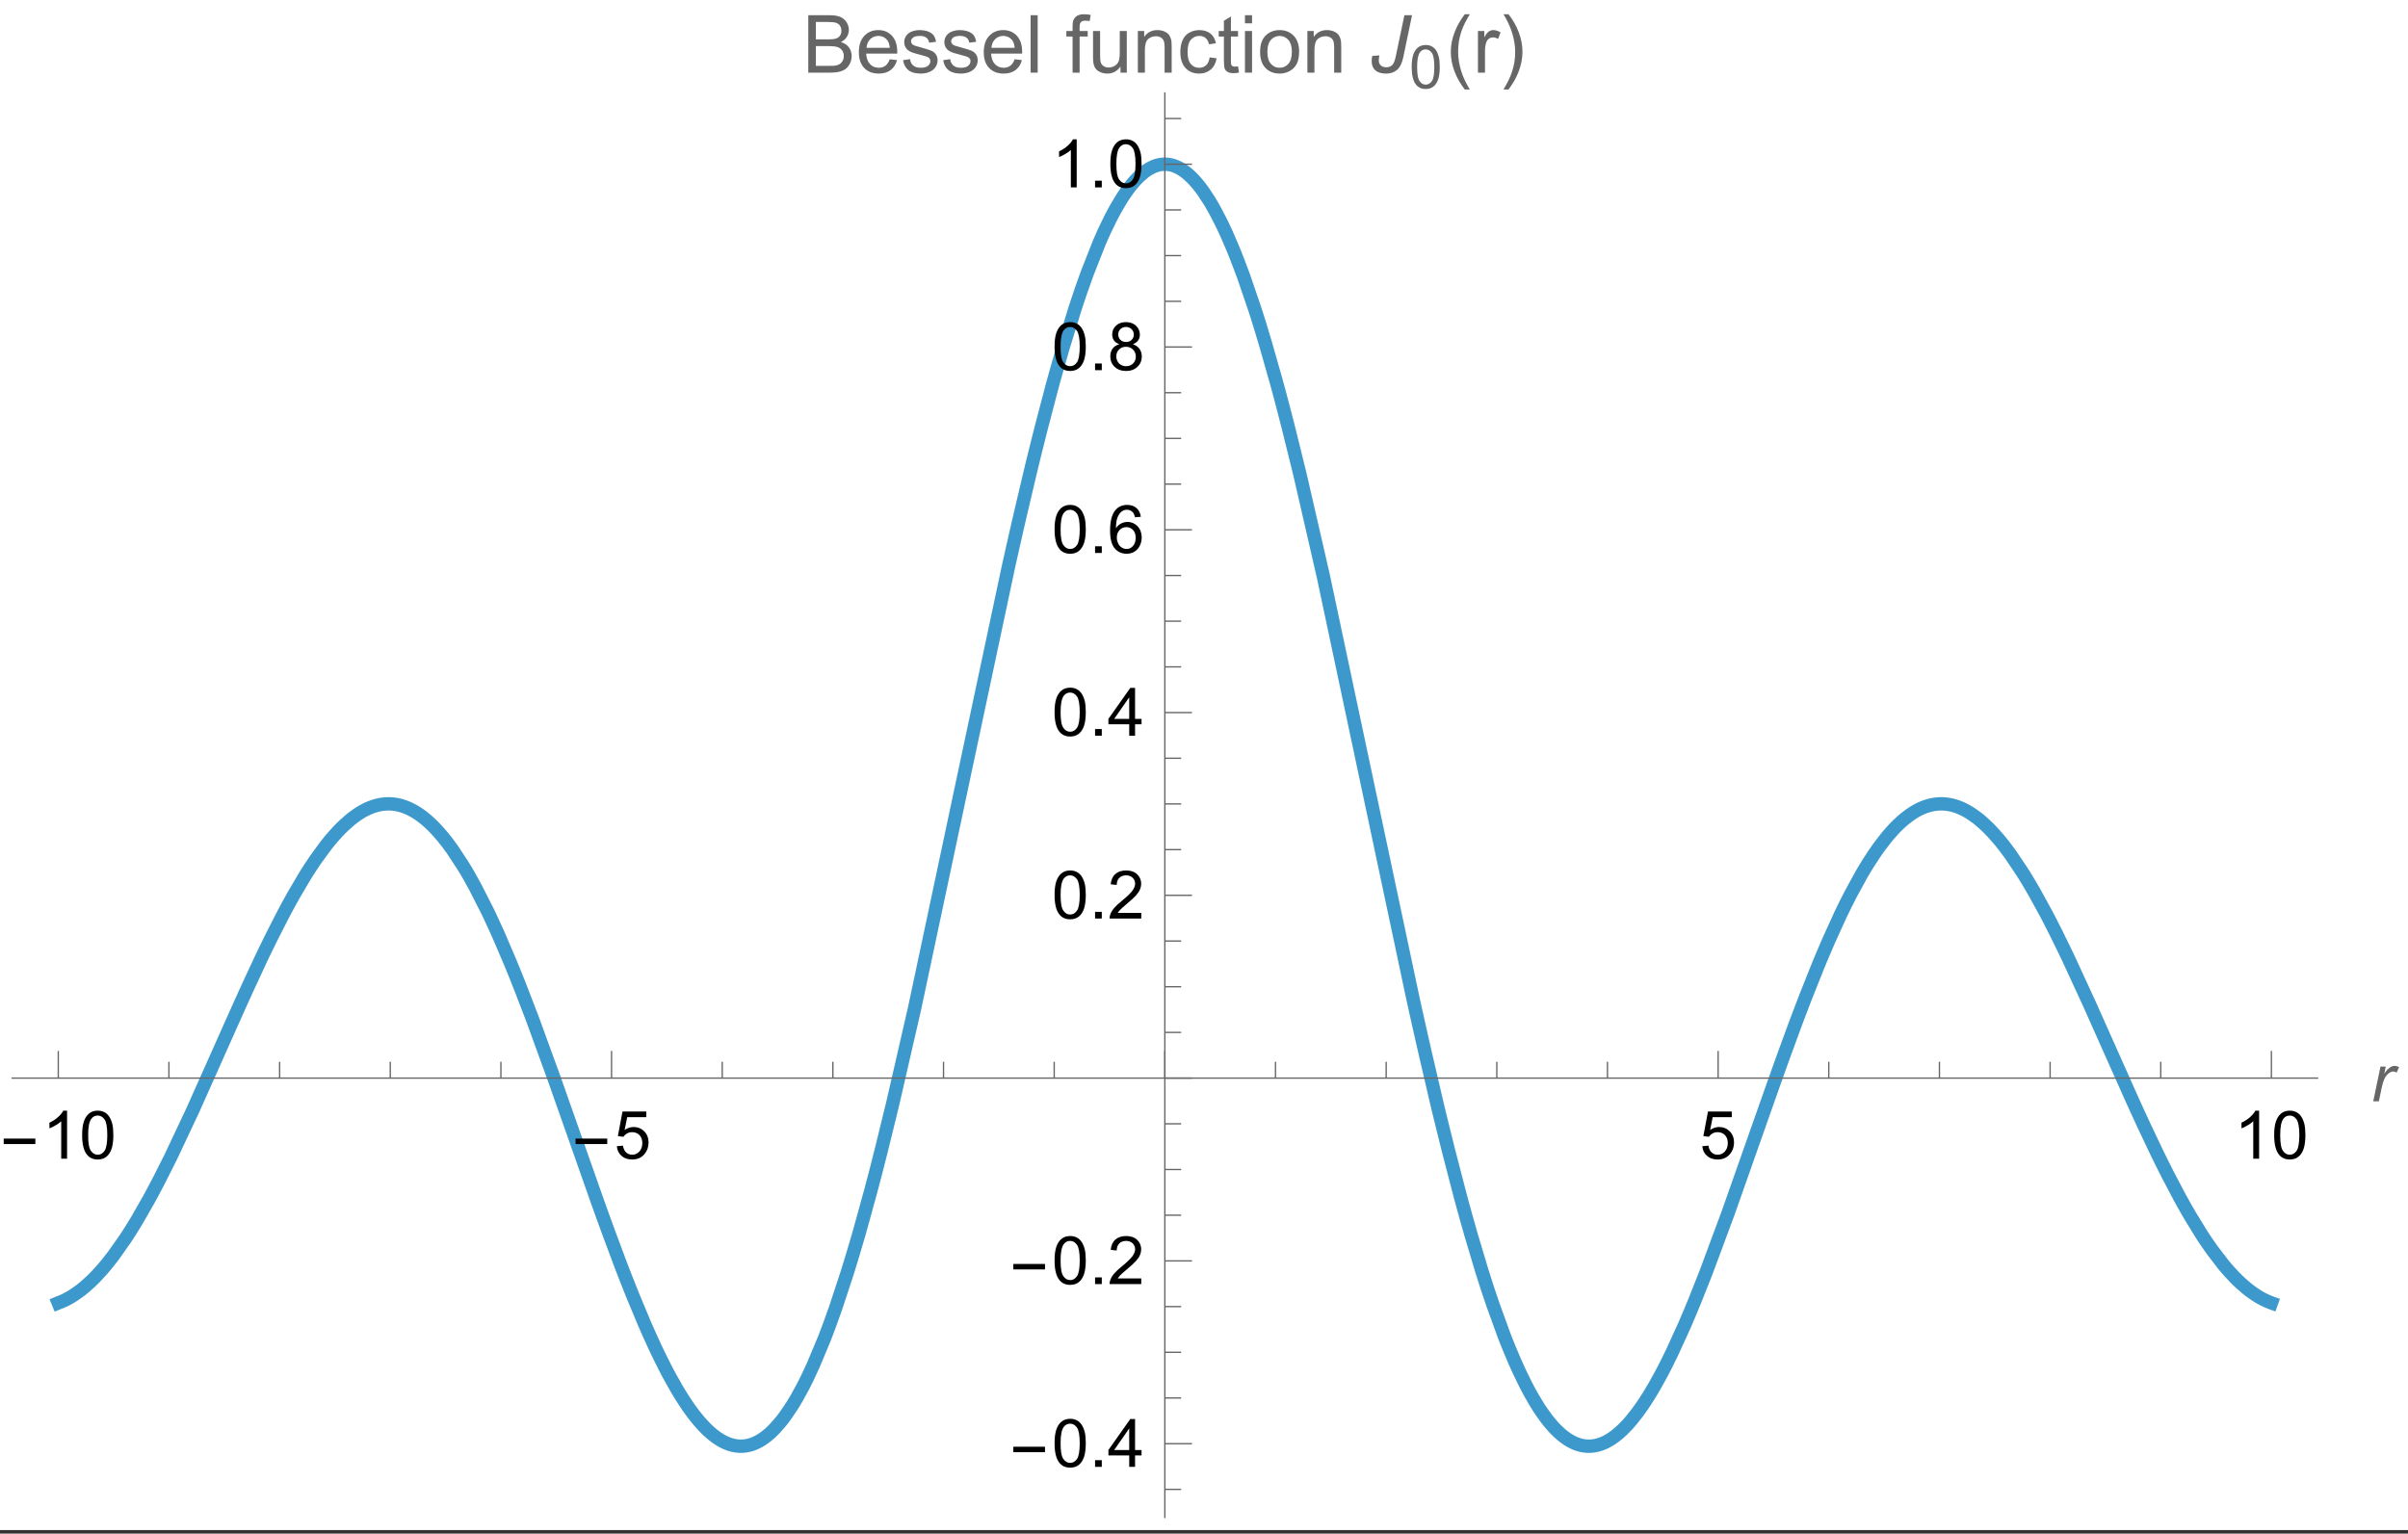 <?xml version="1.0" encoding="UTF-8"?>
<svg xmlns="http://www.w3.org/2000/svg" xmlns:xlink="http://www.w3.org/1999/xlink" width="270pt" height="172pt" viewBox="0 0 270 172" version="1.1">
<rect x="0" y="0" width="270" height="172" fill="#333333" stroke="none"/>
<defs>
<g>
<symbol overflow="visible" id="glyph0-0">
<path style="stroke:none;" d="M 0.469 0 L 0.469 -6 L 3.281 -6 L 3.281 0 Z M 0.938 -0.469 L 2.812 -0.469 L 2.812 -5.531 L 0.938 -5.531 Z M 0.938 -0.469 "/>
</symbol>
<symbol overflow="visible" id="glyph0-1">
<path style="stroke:none;" d="M 3.965 -1.645 L 0.414 -1.645 L 0.414 -2.258 L 3.965 -2.258 Z M 3.965 -1.645 "/>
</symbol>
<symbol overflow="visible" id="glyph1-0">
<path style="stroke:none;" d="M 0.938 0 L 0.938 -4.688 L 4.688 -4.688 L 4.688 0 Z M 1.055 -0.117 L 4.57 -0.117 L 4.57 -4.57 L 1.055 -4.57 Z M 1.055 -0.117 "/>
</symbol>
<symbol overflow="visible" id="glyph1-1">
<path style="stroke:none;" d="M 2.793 0 L 2.137 0 L 2.137 -4.199 C 1.977 -4.047 1.77 -3.895 1.512 -3.746 C 1.254 -3.59 1.02 -3.477 0.816 -3.406 L 0.816 -4.043 C 1.184 -4.215 1.508 -4.422 1.781 -4.672 C 2.055 -4.914 2.25 -5.156 2.371 -5.391 L 2.793 -5.391 Z M 2.793 0 "/>
</symbol>
<symbol overflow="visible" id="glyph1-2">
<path style="stroke:none;" d="M 0.312 -2.648 C 0.309 -3.281 0.375 -3.789 0.508 -4.18 C 0.637 -4.562 0.832 -4.863 1.09 -5.074 C 1.348 -5.285 1.672 -5.391 2.062 -5.391 C 2.348 -5.391 2.598 -5.332 2.816 -5.215 C 3.031 -5.098 3.211 -4.93 3.355 -4.715 C 3.496 -4.492 3.609 -4.227 3.691 -3.914 C 3.77 -3.602 3.809 -3.18 3.812 -2.648 C 3.809 -2.016 3.742 -1.504 3.617 -1.121 C 3.484 -0.73 3.293 -0.434 3.039 -0.227 C 2.777 -0.016 2.453 0.086 2.062 0.09 C 1.543 0.086 1.137 -0.094 0.844 -0.465 C 0.488 -0.91 0.309 -1.641 0.312 -2.648 Z M 0.988 -2.648 C 0.984 -1.766 1.086 -1.176 1.297 -0.887 C 1.5 -0.59 1.758 -0.445 2.062 -0.449 C 2.363 -0.445 2.617 -0.59 2.824 -0.887 C 3.027 -1.176 3.129 -1.766 3.133 -2.648 C 3.129 -3.531 3.027 -4.117 2.824 -4.406 C 2.617 -4.695 2.359 -4.84 2.055 -4.844 C 1.75 -4.84 1.508 -4.711 1.328 -4.461 C 1.098 -4.129 0.984 -3.527 0.988 -2.648 Z M 0.988 -2.648 "/>
</symbol>
<symbol overflow="visible" id="glyph1-3">
<path style="stroke:none;" d="M 0.312 -1.406 L 1.004 -1.465 C 1.051 -1.129 1.172 -0.875 1.359 -0.703 C 1.547 -0.531 1.77 -0.445 2.035 -0.449 C 2.348 -0.445 2.617 -0.566 2.84 -0.809 C 3.059 -1.047 3.168 -1.363 3.172 -1.762 C 3.168 -2.133 3.062 -2.43 2.855 -2.648 C 2.641 -2.867 2.363 -2.977 2.023 -2.977 C 1.809 -2.977 1.617 -2.926 1.449 -2.832 C 1.277 -2.73 1.145 -2.605 1.047 -2.457 L 0.43 -2.539 L 0.949 -5.297 L 3.617 -5.297 L 3.617 -4.664 L 1.477 -4.664 L 1.188 -3.223 C 1.504 -3.445 1.84 -3.555 2.199 -3.559 C 2.664 -3.555 3.062 -3.395 3.387 -3.07 C 3.707 -2.746 3.867 -2.328 3.871 -1.82 C 3.867 -1.332 3.727 -0.91 3.445 -0.559 C 3.102 -0.125 2.629 0.086 2.035 0.09 C 1.543 0.086 1.145 -0.047 0.84 -0.32 C 0.527 -0.59 0.352 -0.953 0.312 -1.406 Z M 0.312 -1.406 "/>
</symbol>
<symbol overflow="visible" id="glyph1-4">
<path style="stroke:none;" d="M 0.68 0 L 0.68 -0.75 L 1.434 -0.75 L 1.434 0 Z M 0.68 0 "/>
</symbol>
<symbol overflow="visible" id="glyph1-5">
<path style="stroke:none;" d="M 2.426 0 L 2.426 -1.285 L 0.094 -1.285 L 0.094 -1.891 L 2.547 -5.367 L 3.082 -5.367 L 3.082 -1.891 L 3.809 -1.891 L 3.809 -1.285 L 3.082 -1.285 L 3.082 0 Z M 2.426 -1.891 L 2.426 -4.309 L 0.742 -1.891 Z M 2.426 -1.891 "/>
</symbol>
<symbol overflow="visible" id="glyph1-6">
<path style="stroke:none;" d="M 3.777 -0.633 L 3.777 0 L 0.227 0 C 0.219 -0.156 0.246 -0.309 0.305 -0.457 C 0.391 -0.699 0.531 -0.938 0.734 -1.172 C 0.93 -1.406 1.219 -1.676 1.602 -1.984 C 2.18 -2.461 2.574 -2.84 2.781 -3.121 C 2.984 -3.398 3.086 -3.664 3.09 -3.914 C 3.086 -4.172 2.992 -4.391 2.809 -4.574 C 2.621 -4.75 2.379 -4.84 2.078 -4.844 C 1.762 -4.84 1.508 -4.746 1.316 -4.559 C 1.125 -4.367 1.027 -4.102 1.027 -3.77 L 0.352 -3.836 C 0.398 -4.34 0.57 -4.727 0.875 -4.992 C 1.172 -5.258 1.578 -5.391 2.094 -5.391 C 2.605 -5.391 3.016 -5.246 3.316 -4.961 C 3.617 -4.676 3.766 -4.32 3.77 -3.898 C 3.766 -3.68 3.723 -3.469 3.637 -3.266 C 3.547 -3.055 3.402 -2.836 3.199 -2.609 C 2.996 -2.375 2.656 -2.062 2.184 -1.668 C 1.785 -1.332 1.531 -1.105 1.422 -0.988 C 1.309 -0.867 1.215 -0.75 1.141 -0.633 Z M 3.777 -0.633 "/>
</symbol>
<symbol overflow="visible" id="glyph1-7">
<path style="stroke:none;" d="M 3.73 -4.055 L 3.074 -4.004 C 3.016 -4.258 2.934 -4.445 2.828 -4.566 C 2.645 -4.75 2.426 -4.844 2.168 -4.848 C 1.957 -4.844 1.77 -4.785 1.613 -4.672 C 1.402 -4.516 1.242 -4.297 1.125 -4.008 C 1.004 -3.719 0.941 -3.305 0.938 -2.77 C 1.094 -3.008 1.285 -3.188 1.52 -3.309 C 1.746 -3.422 1.988 -3.48 2.242 -3.484 C 2.676 -3.48 3.051 -3.316 3.363 -2.996 C 3.672 -2.668 3.824 -2.25 3.828 -1.742 C 3.824 -1.402 3.754 -1.09 3.609 -0.805 C 3.461 -0.512 3.258 -0.293 3.008 -0.141 C 2.75 0.012 2.465 0.086 2.145 0.09 C 1.594 0.086 1.145 -0.113 0.801 -0.516 C 0.453 -0.918 0.281 -1.582 0.281 -2.512 C 0.281 -3.547 0.473 -4.301 0.855 -4.773 C 1.191 -5.184 1.641 -5.391 2.207 -5.391 C 2.625 -5.391 2.973 -5.27 3.246 -5.035 C 3.516 -4.793 3.676 -4.469 3.73 -4.055 Z M 1.039 -1.738 C 1.035 -1.508 1.086 -1.289 1.184 -1.086 C 1.277 -0.875 1.41 -0.719 1.586 -0.613 C 1.758 -0.5 1.941 -0.445 2.137 -0.449 C 2.41 -0.445 2.648 -0.559 2.852 -0.785 C 3.051 -1.012 3.152 -1.316 3.152 -1.703 C 3.152 -2.07 3.051 -2.363 2.855 -2.578 C 2.652 -2.789 2.406 -2.895 2.109 -2.898 C 1.812 -2.895 1.559 -2.789 1.352 -2.578 C 1.141 -2.363 1.035 -2.082 1.039 -1.738 Z M 1.039 -1.738 "/>
</symbol>
<symbol overflow="visible" id="glyph1-8">
<path style="stroke:none;" d="M 1.324 -2.91 C 1.051 -3.008 0.848 -3.152 0.715 -3.34 C 0.582 -3.523 0.516 -3.746 0.52 -4.008 C 0.516 -4.398 0.656 -4.727 0.941 -4.992 C 1.219 -5.258 1.594 -5.391 2.062 -5.391 C 2.531 -5.391 2.906 -5.254 3.191 -4.98 C 3.477 -4.707 3.621 -4.375 3.621 -3.988 C 3.621 -3.734 3.555 -3.516 3.426 -3.336 C 3.293 -3.148 3.094 -3.008 2.832 -2.91 C 3.156 -2.801 3.406 -2.629 3.582 -2.391 C 3.75 -2.148 3.836 -1.863 3.84 -1.535 C 3.836 -1.074 3.676 -0.688 3.352 -0.379 C 3.027 -0.066 2.602 0.086 2.074 0.09 C 1.543 0.086 1.113 -0.066 0.789 -0.379 C 0.465 -0.688 0.305 -1.078 0.305 -1.551 C 0.305 -1.898 0.391 -2.191 0.57 -2.43 C 0.742 -2.66 0.996 -2.82 1.324 -2.91 Z M 1.195 -4.027 C 1.195 -3.77 1.273 -3.562 1.438 -3.406 C 1.598 -3.242 1.812 -3.164 2.078 -3.164 C 2.328 -3.164 2.535 -3.242 2.699 -3.402 C 2.859 -3.562 2.941 -3.758 2.945 -3.992 C 2.941 -4.23 2.855 -4.434 2.691 -4.602 C 2.52 -4.762 2.312 -4.844 2.07 -4.848 C 1.812 -4.844 1.605 -4.766 1.441 -4.605 C 1.277 -4.441 1.195 -4.246 1.195 -4.027 Z M 0.98 -1.551 C 0.977 -1.359 1.023 -1.176 1.113 -1 C 1.203 -0.824 1.336 -0.688 1.512 -0.594 C 1.688 -0.492 1.875 -0.445 2.078 -0.449 C 2.391 -0.445 2.652 -0.547 2.859 -0.754 C 3.062 -0.953 3.164 -1.211 3.168 -1.527 C 3.164 -1.844 3.059 -2.105 2.852 -2.312 C 2.637 -2.52 2.371 -2.625 2.059 -2.625 C 1.746 -2.625 1.488 -2.52 1.285 -2.316 C 1.078 -2.109 0.977 -1.855 0.98 -1.551 Z M 0.98 -1.551 "/>
</symbol>
<symbol overflow="visible" id="glyph2-0">
<path style="stroke:none;" d="M 0.938 0 L 0.938 -4.688 L 4.688 -4.688 L 4.688 0 Z M 1.055 -0.117 L 4.57 -0.117 L 4.57 -4.57 L 1.055 -4.57 Z M 1.055 -0.117 "/>
</symbol>
<symbol overflow="visible" id="glyph2-1">
<path style="stroke:none;" d="M 0.25 0 L 1.062 -3.891 L 1.648 -3.891 L 1.484 -3.094 C 1.68 -3.391 1.875 -3.609 2.07 -3.758 C 2.258 -3.898 2.457 -3.973 2.66 -3.977 C 2.789 -3.973 2.949 -3.926 3.145 -3.836 L 2.875 -3.219 C 2.758 -3.297 2.633 -3.34 2.496 -3.344 C 2.262 -3.34 2.023 -3.211 1.781 -2.953 C 1.539 -2.695 1.348 -2.23 1.207 -1.559 L 0.879 0 Z M 0.25 0 "/>
</symbol>
<symbol overflow="visible" id="glyph3-0">
<path style="stroke:none;" d="M 1.125 0 L 1.125 -5.625 L 5.625 -5.625 L 5.625 0 Z M 1.266 -0.141 L 5.484 -0.141 L 5.484 -5.484 L 1.266 -5.484 Z M 1.266 -0.141 "/>
</symbol>
<symbol overflow="visible" id="glyph3-1">
<path style="stroke:none;" d="M 0.66 0 L 0.66 -6.441 L 3.078 -6.441 C 3.562 -6.438 3.957 -6.375 4.258 -6.246 C 4.555 -6.113 4.789 -5.91 4.957 -5.645 C 5.125 -5.371 5.207 -5.09 5.211 -4.793 C 5.207 -4.52 5.133 -4.258 4.988 -4.016 C 4.836 -3.77 4.613 -3.574 4.312 -3.43 C 4.699 -3.312 4.996 -3.117 5.207 -2.844 C 5.414 -2.562 5.52 -2.238 5.523 -1.867 C 5.52 -1.562 5.457 -1.281 5.332 -1.023 C 5.203 -0.762 5.043 -0.562 4.859 -0.426 C 4.668 -0.281 4.434 -0.176 4.152 -0.105 C 3.867 -0.035 3.523 0 3.117 0 Z M 1.512 -3.734 L 2.906 -3.734 C 3.281 -3.73 3.551 -3.758 3.719 -3.809 C 3.934 -3.871 4.098 -3.977 4.207 -4.129 C 4.316 -4.277 4.371 -4.465 4.371 -4.695 C 4.371 -4.906 4.32 -5.094 4.219 -5.258 C 4.117 -5.414 3.969 -5.527 3.777 -5.59 C 3.586 -5.652 3.262 -5.684 2.801 -5.684 L 1.512 -5.684 Z M 1.512 -0.762 L 3.117 -0.762 C 3.391 -0.762 3.582 -0.77 3.695 -0.789 C 3.891 -0.824 4.055 -0.883 4.188 -0.965 C 4.316 -1.047 4.426 -1.168 4.512 -1.324 C 4.598 -1.48 4.641 -1.66 4.641 -1.867 C 4.641 -2.105 4.578 -2.312 4.457 -2.492 C 4.332 -2.664 4.16 -2.789 3.945 -2.867 C 3.723 -2.938 3.41 -2.977 3 -2.977 L 1.512 -2.977 Z M 1.512 -0.762 "/>
</symbol>
<symbol overflow="visible" id="glyph3-2">
<path style="stroke:none;" d="M 3.789 -1.504 L 4.605 -1.402 C 4.477 -0.922 4.238 -0.551 3.891 -0.289 C 3.539 -0.023 3.094 0.105 2.555 0.105 C 1.871 0.105 1.328 -0.102 0.93 -0.523 C 0.527 -0.941 0.328 -1.531 0.328 -2.293 C 0.328 -3.074 0.527 -3.684 0.934 -4.121 C 1.336 -4.551 1.863 -4.77 2.508 -4.773 C 3.133 -4.77 3.641 -4.559 4.039 -4.137 C 4.43 -3.711 4.629 -3.113 4.633 -2.344 C 4.629 -2.297 4.629 -2.227 4.629 -2.133 L 1.148 -2.133 C 1.176 -1.617 1.32 -1.223 1.582 -0.953 C 1.84 -0.68 2.164 -0.543 2.559 -0.547 C 2.844 -0.543 3.09 -0.621 3.301 -0.773 C 3.504 -0.922 3.668 -1.164 3.789 -1.504 Z M 1.191 -2.781 L 3.797 -2.781 C 3.758 -3.172 3.656 -3.465 3.5 -3.664 C 3.242 -3.965 2.918 -4.117 2.52 -4.121 C 2.152 -4.117 1.844 -3.996 1.602 -3.754 C 1.352 -3.508 1.215 -3.184 1.191 -2.781 Z M 1.191 -2.781 "/>
</symbol>
<symbol overflow="visible" id="glyph3-3">
<path style="stroke:none;" d="M 0.277 -1.395 L 1.059 -1.516 C 1.102 -1.199 1.223 -0.961 1.426 -0.797 C 1.621 -0.629 1.902 -0.543 2.266 -0.547 C 2.629 -0.543 2.898 -0.617 3.074 -0.766 C 3.25 -0.91 3.34 -1.086 3.34 -1.289 C 3.34 -1.465 3.262 -1.605 3.105 -1.711 C 2.996 -1.781 2.727 -1.867 2.297 -1.977 C 1.719 -2.117 1.316 -2.246 1.094 -2.355 C 0.867 -2.465 0.695 -2.613 0.582 -2.801 C 0.465 -2.988 0.41 -3.195 0.41 -3.43 C 0.41 -3.633 0.457 -3.824 0.551 -4.004 C 0.645 -4.18 0.773 -4.328 0.941 -4.445 C 1.062 -4.535 1.23 -4.613 1.441 -4.676 C 1.652 -4.738 1.879 -4.77 2.125 -4.773 C 2.488 -4.77 2.809 -4.715 3.09 -4.613 C 3.363 -4.504 3.57 -4.363 3.703 -4.184 C 3.836 -4.004 3.926 -3.762 3.977 -3.461 L 3.203 -3.359 C 3.168 -3.594 3.066 -3.781 2.898 -3.918 C 2.727 -4.051 2.488 -4.117 2.184 -4.121 C 1.82 -4.117 1.562 -4.059 1.406 -3.941 C 1.25 -3.82 1.172 -3.68 1.172 -3.52 C 1.172 -3.414 1.203 -3.32 1.27 -3.242 C 1.332 -3.156 1.434 -3.086 1.574 -3.031 C 1.648 -3 1.883 -2.934 2.273 -2.828 C 2.828 -2.676 3.215 -2.555 3.441 -2.461 C 3.66 -2.367 3.836 -2.227 3.961 -2.047 C 4.086 -1.859 4.148 -1.637 4.152 -1.371 C 4.148 -1.105 4.07 -0.855 3.922 -0.625 C 3.766 -0.391 3.543 -0.211 3.254 -0.086 C 2.961 0.043 2.637 0.105 2.273 0.105 C 1.664 0.105 1.199 -0.02 0.887 -0.27 C 0.566 -0.52 0.363 -0.895 0.277 -1.395 Z M 0.277 -1.395 "/>
</symbol>
<symbol overflow="visible" id="glyph3-4">
<path style="stroke:none;" d="M 0.574 0 L 0.574 -6.441 L 1.367 -6.441 L 1.367 0 Z M 0.574 0 "/>
</symbol>
<symbol overflow="visible" id="glyph3-5">
<path style="stroke:none;" d="M 0.781 0 L 0.781 -4.051 L 0.082 -4.051 L 0.082 -4.668 L 0.781 -4.668 L 0.781 -5.164 C 0.777 -5.473 0.809 -5.707 0.867 -5.863 C 0.941 -6.066 1.074 -6.23 1.266 -6.359 C 1.457 -6.484 1.727 -6.551 2.074 -6.551 C 2.293 -6.551 2.539 -6.523 2.812 -6.473 L 2.695 -5.781 C 2.531 -5.809 2.375 -5.824 2.227 -5.828 C 1.984 -5.824 1.812 -5.773 1.719 -5.672 C 1.617 -5.57 1.57 -5.379 1.57 -5.098 L 1.57 -4.668 L 2.477 -4.668 L 2.477 -4.051 L 1.57 -4.051 L 1.57 0 Z M 0.781 0 "/>
</symbol>
<symbol overflow="visible" id="glyph3-6">
<path style="stroke:none;" d="M 3.652 0 L 3.652 -0.688 C 3.285 -0.156 2.793 0.105 2.172 0.105 C 1.895 0.105 1.637 0.055 1.398 -0.051 C 1.16 -0.156 0.984 -0.289 0.867 -0.449 C 0.75 -0.609 0.668 -0.805 0.625 -1.039 C 0.59 -1.188 0.574 -1.434 0.574 -1.773 L 0.574 -4.668 L 1.367 -4.668 L 1.367 -2.078 C 1.363 -1.664 1.379 -1.387 1.414 -1.242 C 1.461 -1.031 1.566 -0.867 1.73 -0.75 C 1.887 -0.633 2.086 -0.574 2.328 -0.574 C 2.562 -0.574 2.785 -0.633 2.996 -0.758 C 3.199 -0.875 3.348 -1.043 3.438 -1.254 C 3.523 -1.465 3.566 -1.77 3.57 -2.168 L 3.57 -4.668 L 4.359 -4.668 L 4.359 0 Z M 3.652 0 "/>
</symbol>
<symbol overflow="visible" id="glyph3-7">
<path style="stroke:none;" d="M 0.594 0 L 0.594 -4.668 L 1.305 -4.668 L 1.305 -4.004 C 1.645 -4.512 2.141 -4.77 2.789 -4.773 C 3.07 -4.77 3.328 -4.719 3.566 -4.621 C 3.801 -4.516 3.977 -4.383 4.098 -4.223 C 4.211 -4.055 4.293 -3.859 4.344 -3.641 C 4.367 -3.488 4.383 -3.234 4.387 -2.871 L 4.387 0 L 3.594 0 L 3.594 -2.84 C 3.59 -3.156 3.559 -3.395 3.5 -3.559 C 3.438 -3.715 3.332 -3.844 3.176 -3.941 C 3.02 -4.035 2.836 -4.082 2.625 -4.086 C 2.285 -4.082 1.992 -3.977 1.75 -3.766 C 1.504 -3.551 1.383 -3.145 1.383 -2.547 L 1.383 0 Z M 0.594 0 "/>
</symbol>
<symbol overflow="visible" id="glyph3-8">
<path style="stroke:none;" d="M 3.641 -1.711 L 4.418 -1.609 C 4.332 -1.07 4.113 -0.648 3.762 -0.348 C 3.41 -0.043 2.98 0.105 2.473 0.105 C 1.832 0.105 1.316 -0.102 0.934 -0.52 C 0.543 -0.938 0.352 -1.535 0.352 -2.316 C 0.352 -2.816 0.434 -3.258 0.602 -3.637 C 0.766 -4.016 1.02 -4.301 1.363 -4.488 C 1.703 -4.676 2.074 -4.77 2.477 -4.773 C 2.98 -4.77 3.395 -4.641 3.723 -4.387 C 4.043 -4.129 4.25 -3.766 4.344 -3.297 L 3.574 -3.176 C 3.496 -3.488 3.363 -3.723 3.184 -3.883 C 2.996 -4.039 2.773 -4.117 2.508 -4.121 C 2.109 -4.117 1.785 -3.977 1.535 -3.691 C 1.285 -3.406 1.16 -2.953 1.164 -2.336 C 1.16 -1.707 1.281 -1.254 1.523 -0.973 C 1.766 -0.688 2.078 -0.543 2.465 -0.547 C 2.773 -0.543 3.031 -0.641 3.242 -0.832 C 3.445 -1.02 3.578 -1.312 3.641 -1.711 Z M 3.641 -1.711 "/>
</symbol>
<symbol overflow="visible" id="glyph3-9">
<path style="stroke:none;" d="M 2.32 -0.707 L 2.434 -0.008 C 2.207 0.039 2.008 0.059 1.836 0.062 C 1.547 0.059 1.324 0.016 1.168 -0.074 C 1.004 -0.164 0.895 -0.285 0.832 -0.434 C 0.77 -0.582 0.738 -0.891 0.738 -1.367 L 0.738 -4.051 L 0.156 -4.051 L 0.156 -4.668 L 0.738 -4.668 L 0.738 -5.824 L 1.523 -6.297 L 1.523 -4.668 L 2.32 -4.668 L 2.32 -4.051 L 1.523 -4.051 L 1.523 -1.324 C 1.523 -1.098 1.535 -0.949 1.566 -0.887 C 1.59 -0.816 1.637 -0.766 1.703 -0.73 C 1.762 -0.691 1.852 -0.672 1.973 -0.676 C 2.059 -0.672 2.176 -0.684 2.32 -0.707 Z M 2.32 -0.707 "/>
</symbol>
<symbol overflow="visible" id="glyph3-10">
<path style="stroke:none;" d="M 0.598 -5.531 L 0.598 -6.441 L 1.391 -6.441 L 1.391 -5.531 Z M 0.598 0 L 0.598 -4.668 L 1.391 -4.668 L 1.391 0 Z M 0.598 0 "/>
</symbol>
<symbol overflow="visible" id="glyph3-11">
<path style="stroke:none;" d="M 0.297 -2.332 C 0.293 -3.195 0.535 -3.836 1.02 -4.254 C 1.418 -4.598 1.906 -4.77 2.488 -4.773 C 3.125 -4.77 3.648 -4.559 4.059 -4.141 C 4.465 -3.719 4.668 -3.137 4.672 -2.398 C 4.668 -1.797 4.578 -1.324 4.402 -0.98 C 4.219 -0.633 3.957 -0.367 3.613 -0.18 C 3.266 0.012 2.891 0.105 2.488 0.105 C 1.832 0.105 1.305 -0.102 0.902 -0.523 C 0.496 -0.938 0.293 -1.543 0.297 -2.332 Z M 1.113 -2.332 C 1.113 -1.734 1.242 -1.285 1.504 -0.992 C 1.762 -0.691 2.09 -0.543 2.488 -0.547 C 2.879 -0.543 3.207 -0.691 3.469 -0.992 C 3.727 -1.289 3.855 -1.746 3.859 -2.359 C 3.855 -2.934 3.723 -3.371 3.465 -3.672 C 3.199 -3.965 2.875 -4.113 2.488 -4.117 C 2.09 -4.113 1.762 -3.965 1.504 -3.672 C 1.242 -3.375 1.113 -2.93 1.113 -2.332 Z M 1.113 -2.332 "/>
</symbol>
<symbol overflow="visible" id="glyph3-12">
<path style="stroke:none;" d="M 0.586 0 L 0.586 -4.668 L 1.297 -4.668 L 1.297 -3.961 C 1.477 -4.289 1.645 -4.504 1.801 -4.613 C 1.949 -4.715 2.121 -4.77 2.309 -4.773 C 2.574 -4.77 2.844 -4.684 3.121 -4.516 L 2.848 -3.785 C 2.652 -3.895 2.457 -3.949 2.266 -3.953 C 2.09 -3.949 1.934 -3.898 1.801 -3.797 C 1.66 -3.695 1.562 -3.551 1.508 -3.367 C 1.414 -3.082 1.371 -2.773 1.375 -2.445 L 1.375 0 Z M 0.586 0 "/>
</symbol>
<symbol overflow="visible" id="glyph4-0">
<path style="stroke:none;" d="M 1.125 0 L 1.125 -5.625 L 5.625 -5.625 L 5.625 0 Z M 1.266 -0.141 L 5.484 -0.141 L 5.484 -5.484 L 1.266 -5.484 Z M 1.266 -0.141 "/>
</symbol>
<symbol overflow="visible" id="glyph4-1">
<path style="stroke:none;" d="M 0.363 -1.875 L 1.164 -1.934 C 1.113 -1.684 1.09 -1.5 1.094 -1.383 C 1.09 -1.145 1.164 -0.953 1.316 -0.812 C 1.461 -0.668 1.668 -0.598 1.934 -0.602 C 2.121 -0.598 2.289 -0.641 2.438 -0.73 C 2.582 -0.812 2.699 -0.945 2.789 -1.133 C 2.859 -1.266 2.93 -1.516 3.008 -1.875 L 3.965 -6.441 L 4.82 -6.441 L 3.84 -1.734 C 3.699 -1.07 3.469 -0.598 3.148 -0.316 C 2.824 -0.035 2.414 0.105 1.914 0.109 C 1.379 0.105 0.977 -0.016 0.707 -0.258 C 0.43 -0.504 0.293 -0.848 0.297 -1.297 C 0.293 -1.488 0.316 -1.684 0.363 -1.875 Z M 0.363 -1.875 "/>
</symbol>
<symbol overflow="visible" id="glyph5-0">
<path style="stroke:none;" d="M 0.844 0 L 0.844 -4.219 L 4.219 -4.219 L 4.219 0 Z M 0.949 -0.105 L 4.113 -0.105 L 4.113 -4.113 L 0.949 -4.113 Z M 0.949 -0.105 "/>
</symbol>
<symbol overflow="visible" id="glyph5-1">
<path style="stroke:none;" d="M 0.281 -2.383 C 0.281 -2.949 0.34 -3.41 0.457 -3.762 C 0.574 -4.109 0.746 -4.375 0.98 -4.566 C 1.207 -4.754 1.5 -4.852 1.855 -4.852 C 2.113 -4.852 2.34 -4.797 2.539 -4.695 C 2.73 -4.586 2.895 -4.438 3.023 -4.242 C 3.148 -4.047 3.246 -3.805 3.32 -3.523 C 3.391 -3.238 3.426 -2.859 3.43 -2.383 C 3.426 -1.812 3.367 -1.355 3.254 -1.008 C 3.137 -0.66 2.965 -0.391 2.734 -0.203 C 2.5 -0.012 2.207 0.082 1.855 0.082 C 1.387 0.082 1.02 -0.082 0.758 -0.418 C 0.438 -0.816 0.281 -1.473 0.281 -2.383 Z M 0.891 -2.383 C 0.891 -1.586 0.98 -1.059 1.168 -0.797 C 1.348 -0.535 1.578 -0.402 1.855 -0.406 C 2.125 -0.402 2.355 -0.535 2.543 -0.801 C 2.727 -1.062 2.816 -1.59 2.82 -2.383 C 2.816 -3.176 2.727 -3.703 2.543 -3.965 C 2.355 -4.227 2.121 -4.359 1.848 -4.359 C 1.574 -4.359 1.359 -4.242 1.195 -4.016 C 0.992 -3.719 0.891 -3.176 0.891 -2.383 Z M 0.891 -2.383 "/>
</symbol>
<symbol overflow="visible" id="glyph6-0">
<path style="stroke:none;" d="M 0.562 0 L 0.562 -7.199 L 3.938 -7.199 L 3.938 0 Z M 1.125 -0.562 L 3.375 -0.562 L 3.375 -6.637 L 1.125 -6.637 Z M 1.125 -0.562 "/>
</symbol>
<symbol overflow="visible" id="glyph6-1">
<path style="stroke:none;" d="M 2.672 1.891 L 2.105 1.891 C 1.867 1.59 1.656 1.273 1.465 0.941 C 1.273 0.609 1.109 0.27 0.973 -0.09 C 0.832 -0.445 0.723 -0.812 0.652 -1.191 C 0.574 -1.562 0.539 -1.941 0.539 -2.328 C 0.539 -2.715 0.574 -3.098 0.652 -3.473 C 0.727 -3.844 0.836 -4.207 0.977 -4.566 C 1.113 -4.918 1.277 -5.262 1.469 -5.594 C 1.66 -5.926 1.871 -6.246 2.105 -6.551 L 2.672 -6.551 C 2.461 -6.211 2.273 -5.875 2.113 -5.547 C 1.945 -5.215 1.809 -4.879 1.699 -4.543 C 1.59 -4.199 1.504 -3.848 1.445 -3.488 C 1.387 -3.121 1.359 -2.738 1.359 -2.336 C 1.359 -1.957 1.391 -1.586 1.453 -1.219 C 1.516 -0.852 1.602 -0.488 1.719 -0.133 C 1.828 0.223 1.969 0.566 2.133 0.906 C 2.293 1.242 2.473 1.57 2.672 1.891 Z M 2.672 1.891 "/>
</symbol>
<symbol overflow="visible" id="glyph6-2">
<path style="stroke:none;" d="M 2.457 -2.328 C 2.453 -1.938 2.414 -1.559 2.34 -1.188 C 2.262 -0.812 2.156 -0.449 2.02 -0.098 C 1.883 0.258 1.719 0.598 1.527 0.934 C 1.332 1.262 1.121 1.582 0.891 1.891 L 0.324 1.891 C 0.527 1.555 0.715 1.223 0.879 0.891 C 1.043 0.559 1.18 0.223 1.293 -0.117 C 1.402 -0.461 1.488 -0.812 1.551 -1.176 C 1.609 -1.539 1.641 -1.922 1.641 -2.32 C 1.641 -2.695 1.605 -3.066 1.543 -3.438 C 1.477 -3.805 1.391 -4.168 1.277 -4.523 C 1.164 -4.879 1.023 -5.227 0.863 -5.566 C 0.699 -5.906 0.52 -6.234 0.324 -6.551 L 0.891 -6.551 C 1.125 -6.254 1.336 -5.938 1.531 -5.605 C 1.723 -5.27 1.891 -4.922 2.027 -4.566 C 2.164 -4.207 2.27 -3.84 2.344 -3.465 C 2.418 -3.082 2.453 -2.703 2.457 -2.328 Z M 2.457 -2.328 "/>
</symbol>
</g>
<clipPath id="clip1">
  <path d="M 1.141 11 L 259.859 11 L 259.859 170 L 1.141 170 Z M 1.141 11 "/>
</clipPath>
</defs>
<g id="surface1">
<path style=" stroke:none;fill-rule:evenodd;fill:rgb(99.998%,99.998%,99.998%);fill-opacity:1;" d="M 0 171.602 L 270 171.602 L 270 0 L 0 0 Z M 0 171.602 "/>
<g clip-path="url(#clip1)" clip-rule="nonzero">
<path style="fill:none;stroke-width:1.5;stroke-linecap:square;stroke-linejoin:miter;stroke:rgb(23.999%,60%,80%);stroke-opacity:1;stroke-miterlimit:3.25;" d="M 56.035 149.875 L 56.109 149.844 L 56.188 149.816 L 56.34 149.758 L 56.645 149.625 L 56.719 149.59 L 56.797 149.551 L 56.949 149.477 L 57.254 149.312 L 57.328 149.27 L 57.406 149.227 L 57.559 149.133 L 57.859 148.941 L 58.469 148.508 L 58.547 148.449 L 58.621 148.391 L 58.773 148.27 L 59.078 148.016 L 59.688 147.465 L 59.766 147.391 L 59.84 147.316 L 59.992 147.168 L 60.297 146.855 L 60.906 146.191 L 60.988 146.098 L 61.07 146 L 61.234 145.809 L 61.566 145.406 L 62.227 144.559 L 63.547 142.684 L 63.711 142.434 L 63.875 142.18 L 64.207 141.66 L 64.867 140.582 L 66.188 138.273 L 66.262 138.133 L 66.34 137.992 L 66.496 137.707 L 66.801 137.133 L 67.418 135.953 L 68.652 133.5 L 71.117 128.266 L 75.949 117.434 L 76.113 117.066 L 76.605 115.977 L 77.262 114.531 L 78.574 111.703 L 78.652 111.531 L 78.734 111.359 L 78.898 111.012 L 79.227 110.328 L 79.883 108.988 L 81.195 106.41 L 81.27 106.266 L 81.348 106.117 L 81.805 105.262 L 82.418 104.156 L 83.641 102.078 L 83.719 101.953 L 83.793 101.832 L 83.945 101.586 L 84.254 101.109 L 84.863 100.191 L 86.086 98.52 L 86.172 98.414 L 86.254 98.312 L 86.418 98.105 L 86.75 97.711 L 87.414 96.973 L 87.578 96.801 L 87.746 96.633 L 88.078 96.312 L 88.738 95.723 L 88.824 95.656 L 88.906 95.59 L 89.07 95.461 L 89.402 95.215 L 89.484 95.156 L 89.566 95.102 L 89.734 94.992 L 90.066 94.789 L 90.148 94.738 L 90.23 94.695 L 90.398 94.605 L 90.562 94.52 L 90.727 94.441 L 90.812 94.406 L 91.059 94.301 L 91.145 94.27 L 91.227 94.238 L 91.391 94.18 L 91.473 94.156 L 91.555 94.129 L 91.637 94.105 L 91.715 94.086 L 91.797 94.062 L 91.879 94.043 L 92.043 94.008 L 92.125 93.992 L 92.203 93.977 L 92.449 93.941 L 92.613 93.926 L 92.691 93.918 L 93.02 93.902 L 93.102 93.902 L 93.18 93.906 L 93.262 93.906 L 93.344 93.91 L 93.426 93.918 L 93.508 93.922 L 93.586 93.93 L 93.914 93.977 L 93.996 93.992 L 94.074 94.008 L 94.156 94.023 L 94.402 94.082 L 94.484 94.105 L 94.645 94.156 L 94.809 94.211 L 94.973 94.27 L 95.297 94.406 L 95.379 94.441 L 95.621 94.562 L 95.945 94.742 L 96.109 94.836 L 96.273 94.941 L 96.598 95.16 L 96.672 95.215 L 96.75 95.27 L 96.902 95.387 L 97.203 95.629 L 97.281 95.691 L 97.355 95.758 L 97.508 95.891 L 97.812 96.172 L 97.887 96.246 L 97.965 96.316 L 98.117 96.469 L 98.418 96.785 L 99.027 97.473 L 99.102 97.562 L 99.18 97.652 L 99.328 97.84 L 99.633 98.227 L 100.242 99.055 L 101.453 100.906 L 101.535 101.043 L 101.621 101.18 L 101.785 101.453 L 102.113 102.02 L 102.77 103.207 L 104.086 105.793 L 104.172 105.961 L 104.254 106.133 L 104.418 106.48 L 104.746 107.184 L 105.406 108.633 L 106.723 111.711 L 106.797 111.895 L 106.875 112.082 L 107.027 112.457 L 107.336 113.215 L 107.949 114.766 L 109.18 117.969 L 111.637 124.719 L 116.457 138.414 L 116.539 138.645 L 116.621 138.871 L 116.785 139.328 L 117.109 140.234 L 117.766 142.035 L 119.07 145.535 L 119.152 145.75 L 119.234 145.961 L 119.398 146.387 L 119.727 147.227 L 120.379 148.879 L 121.688 152.023 L 121.762 152.199 L 121.84 152.375 L 121.992 152.723 L 122.297 153.41 L 122.906 154.746 L 122.984 154.906 L 123.059 155.07 L 123.211 155.391 L 123.516 156.02 L 124.125 157.234 L 124.203 157.379 L 124.277 157.527 L 124.43 157.816 L 124.738 158.379 L 125.348 159.457 L 125.422 159.586 L 125.5 159.715 L 125.652 159.969 L 125.957 160.465 L 126.566 161.395 L 126.648 161.512 L 126.73 161.633 L 126.898 161.863 L 127.227 162.312 L 127.309 162.422 L 127.395 162.527 L 127.559 162.734 L 127.891 163.137 L 128.055 163.324 L 128.219 163.508 L 128.551 163.859 L 128.715 164.023 L 128.879 164.184 L 129.211 164.48 L 129.293 164.551 L 129.375 164.617 L 129.543 164.75 L 129.707 164.875 L 129.871 164.996 L 129.953 165.051 L 130.039 165.105 L 130.203 165.211 L 130.535 165.402 L 130.617 165.445 L 130.863 165.562 L 131.027 165.633 L 131.195 165.695 L 131.277 165.727 L 131.359 165.754 L 131.523 165.801 L 131.609 165.824 L 131.773 165.863 L 131.938 165.895 L 132.02 165.906 L 132.098 165.918 L 132.344 165.941 L 132.422 165.945 L 132.668 165.945 L 132.75 165.941 L 132.828 165.938 L 133.074 165.914 L 133.152 165.902 L 133.398 165.855 L 133.477 165.836 L 133.559 165.812 L 133.641 165.793 L 133.805 165.742 L 133.883 165.715 L 133.965 165.684 L 134.129 165.617 L 134.207 165.582 L 134.289 165.547 L 134.453 165.465 L 134.531 165.422 L 134.613 165.379 L 134.777 165.285 L 134.859 165.234 L 134.938 165.184 L 135.102 165.074 L 135.184 165.016 L 135.262 164.957 L 135.426 164.836 L 135.75 164.566 L 135.914 164.418 L 136.074 164.266 L 136.398 163.938 L 137.047 163.195 L 137.125 163.102 L 137.199 163.004 L 137.352 162.809 L 137.652 162.395 L 138.258 161.492 L 138.336 161.375 L 138.41 161.254 L 138.562 161.004 L 138.863 160.492 L 139.469 159.387 L 139.547 159.242 L 139.621 159.094 L 139.773 158.797 L 140.074 158.184 L 140.68 156.879 L 141.891 153.984 L 141.973 153.777 L 142.055 153.562 L 142.219 153.137 L 142.547 152.258 L 143.203 150.422 L 144.516 146.434 L 144.598 146.168 L 144.68 145.906 L 144.844 145.371 L 145.172 144.285 L 145.832 142.047 L 147.145 137.289 L 147.219 137 L 147.297 136.711 L 147.449 136.129 L 147.758 134.953 L 148.367 132.547 L 149.594 127.535 L 152.047 116.848 L 157.359 91.828 L 162.574 67.309 L 162.648 66.969 L 162.727 66.625 L 162.879 65.945 L 163.18 64.598 L 163.789 61.93 L 165.004 56.762 L 165.082 56.449 L 165.156 56.133 L 165.309 55.508 L 165.613 54.27 L 166.223 51.84 L 167.438 47.199 L 167.52 46.895 L 167.602 46.594 L 167.77 45.992 L 168.098 44.812 L 168.758 42.523 L 170.074 38.25 L 170.16 38 L 170.242 37.746 L 170.406 37.25 L 170.734 36.281 L 171.395 34.426 L 172.715 31.07 L 172.789 30.891 L 172.867 30.711 L 173.023 30.359 L 173.328 29.676 L 173.945 28.395 L 174.023 28.242 L 174.098 28.094 L 174.254 27.797 L 174.562 27.23 L 175.176 26.18 L 175.254 26.055 L 175.332 25.934 L 175.484 25.699 L 175.793 25.246 L 175.867 25.141 L 175.945 25.031 L 176.102 24.824 L 176.406 24.438 L 176.484 24.344 L 176.562 24.254 L 176.715 24.074 L 177.023 23.746 L 177.176 23.594 L 177.332 23.449 L 177.641 23.18 L 177.789 23.062 L 177.941 22.949 L 178.016 22.895 L 178.09 22.844 L 178.242 22.746 L 178.316 22.699 L 178.395 22.656 L 178.543 22.574 L 178.621 22.535 L 178.695 22.5 L 178.848 22.434 L 178.922 22.402 L 178.996 22.375 L 179.074 22.348 L 179.148 22.32 L 179.223 22.297 L 179.297 22.277 L 179.375 22.258 L 179.449 22.238 L 179.523 22.223 L 179.602 22.211 L 179.75 22.188 L 179.828 22.18 L 179.977 22.172 L 180.055 22.168 L 180.203 22.168 L 180.281 22.172 L 180.355 22.176 L 180.43 22.184 L 180.508 22.195 L 180.582 22.203 L 180.656 22.219 L 180.73 22.23 L 180.809 22.25 L 180.883 22.266 L 180.957 22.289 L 181.035 22.309 L 181.109 22.332 L 181.262 22.387 L 181.41 22.449 L 181.562 22.52 L 181.637 22.555 L 181.715 22.594 L 181.938 22.723 L 182.016 22.77 L 182.164 22.871 L 182.469 23.09 L 182.633 23.223 L 182.793 23.363 L 183.121 23.672 L 183.203 23.754 L 183.285 23.84 L 183.449 24.016 L 183.777 24.395 L 183.859 24.492 L 183.941 24.598 L 184.105 24.805 L 184.434 25.254 L 185.086 26.25 L 185.168 26.383 L 185.25 26.52 L 185.414 26.797 L 185.742 27.379 L 186.395 28.641 L 186.559 28.977 L 186.723 29.32 L 187.051 30.031 L 187.707 31.551 L 187.781 31.734 L 187.859 31.922 L 188.012 32.301 L 188.316 33.078 L 188.93 34.707 L 190.148 38.273 L 190.227 38.508 L 190.301 38.746 L 190.457 39.223 L 190.762 40.199 L 191.371 42.219 L 192.594 46.516 L 192.676 46.816 L 192.758 47.121 L 192.926 47.734 L 193.258 48.98 L 193.918 51.531 L 195.242 56.887 L 197.891 68.418 L 203.094 92.941 L 207.945 115.812 L 208.027 116.184 L 208.109 116.559 L 208.273 117.301 L 208.602 118.773 L 209.262 121.684 L 210.574 127.328 L 210.738 128.016 L 210.902 128.699 L 211.234 130.051 L 211.891 132.703 L 213.207 137.773 L 213.281 138.062 L 213.359 138.344 L 213.512 138.91 L 213.82 140.027 L 214.434 142.199 L 215.66 146.301 L 215.738 146.547 L 215.816 146.789 L 215.969 147.273 L 216.273 148.223 L 216.891 150.055 L 218.117 153.441 L 218.191 153.637 L 218.266 153.828 L 218.418 154.211 L 218.719 154.961 L 219.32 156.387 L 219.395 156.559 L 219.473 156.727 L 219.621 157.062 L 219.922 157.715 L 220.523 158.949 L 220.598 159.098 L 220.676 159.242 L 220.824 159.531 L 221.125 160.086 L 221.727 161.121 L 221.805 161.242 L 221.879 161.363 L 222.027 161.602 L 222.328 162.055 L 222.93 162.891 L 223.012 162.996 L 223.258 163.301 L 223.586 163.684 L 223.664 163.773 L 223.746 163.863 L 223.91 164.035 L 224.238 164.355 L 224.402 164.504 L 224.562 164.648 L 224.727 164.781 L 224.891 164.91 L 225.055 165.027 L 225.215 165.141 L 225.543 165.344 L 225.625 165.391 L 225.707 165.434 L 225.871 165.516 L 225.953 165.555 L 226.031 165.594 L 226.195 165.66 L 226.359 165.723 L 226.441 165.75 L 226.523 165.773 L 226.605 165.801 L 226.688 165.82 L 226.77 165.844 L 226.848 165.859 L 226.93 165.879 L 227.012 165.891 L 227.094 165.906 L 227.176 165.918 L 227.422 165.941 L 227.504 165.945 L 227.746 165.945 L 227.992 165.934 L 228.074 165.922 L 228.156 165.914 L 228.23 165.902 L 228.309 165.891 L 228.383 165.875 L 228.461 165.859 L 228.535 165.844 L 228.613 165.824 L 228.766 165.781 L 228.84 165.758 L 228.918 165.734 L 229.07 165.68 L 229.145 165.652 L 229.223 165.621 L 229.375 165.555 L 229.449 165.52 L 229.527 165.484 L 229.68 165.406 L 229.754 165.363 L 229.832 165.32 L 229.984 165.23 L 230.059 165.184 L 230.137 165.137 L 230.289 165.035 L 230.594 164.816 L 230.668 164.758 L 230.746 164.699 L 230.898 164.574 L 231.203 164.309 L 231.277 164.238 L 231.355 164.168 L 231.508 164.02 L 231.812 163.711 L 231.887 163.633 L 231.965 163.551 L 232.117 163.383 L 232.422 163.027 L 233.031 162.262 L 233.113 162.152 L 233.359 161.812 L 233.691 161.34 L 234.352 160.324 L 234.434 160.191 L 234.68 159.781 L 235.012 159.219 L 235.672 158.031 L 235.754 157.879 L 236 157.41 L 236.332 156.766 L 236.992 155.422 L 238.312 152.527 L 238.391 152.352 L 238.469 152.172 L 238.621 151.812 L 238.93 151.09 L 239.547 149.602 L 240.781 146.488 L 243.246 139.852 L 248.086 126.117 L 248.25 125.656 L 248.414 125.191 L 248.742 124.27 L 249.395 122.441 L 250.707 118.855 L 251.035 117.98 L 251.363 117.113 L 252.02 115.402 L 253.332 112.113 L 253.406 111.93 L 253.484 111.742 L 253.637 111.375 L 253.945 110.645 L 254.555 109.223 L 255.781 106.527 L 255.855 106.363 L 255.934 106.203 L 256.086 105.887 L 256.391 105.258 L 257.004 104.047 L 258.227 101.809 L 258.312 101.664 L 258.395 101.523 L 258.559 101.246 L 258.891 100.699 L 259.555 99.672 L 259.637 99.547 L 259.723 99.426 L 259.887 99.184 L 260.219 98.719 L 260.883 97.852 L 260.965 97.746 L 261.047 97.645 L 261.215 97.445 L 261.547 97.066 L 261.629 96.973 L 261.875 96.703 L 262.207 96.363 L 262.293 96.281 L 262.539 96.047 L 262.871 95.75 L 262.953 95.68 L 263.039 95.609 L 263.203 95.477 L 263.535 95.223 L 263.699 95.105 L 263.859 94.996 L 264.188 94.789 L 264.27 94.742 L 264.348 94.695 L 264.512 94.605 L 264.836 94.445 L 264.918 94.406 L 265.164 94.301 L 265.246 94.27 L 265.324 94.238 L 265.57 94.156 L 265.652 94.133 L 265.734 94.105 L 265.816 94.086 L 265.895 94.062 L 265.977 94.043 L 266.141 94.008 L 266.305 93.977 L 266.383 93.965 L 266.547 93.941 L 266.793 93.918 L 266.871 93.91 L 266.953 93.906 L 267.035 93.906 L 267.117 93.902 L 267.199 93.902 L 267.281 93.906 L 267.359 93.91 L 267.523 93.918 L 267.77 93.941 L 267.852 93.953 L 267.93 93.965 L 268.012 93.977 L 268.258 94.023 L 268.34 94.043 L 268.418 94.062 L 268.5 94.082 L 268.582 94.105 L 268.746 94.156 L 268.82 94.18 L 268.898 94.203 L 269.051 94.258 L 269.125 94.289 L 269.199 94.316 L 269.352 94.383 L 269.43 94.414 L 269.504 94.449 L 269.656 94.52 L 269.961 94.68 L 270.035 94.719 L 270.113 94.766 L 270.266 94.852 L 270.566 95.047 L 271.176 95.48 L 271.25 95.539 L 271.328 95.602 L 271.48 95.723 L 271.781 95.984 L 272.391 96.551 L 272.543 96.703 L 272.695 96.859 L 272.996 97.18 L 273.605 97.871 L 273.688 97.973 L 273.77 98.07 L 273.934 98.273 L 274.266 98.691 L 274.922 99.574 L 276.238 101.535 L 276.324 101.668 L 276.406 101.797 L 276.57 102.062 L 276.898 102.605 L 277.559 103.727 L 278.875 106.125 L 278.953 106.27 L 279.027 106.418 L 279.184 106.711 L 279.488 107.305 L 280.105 108.523 L 281.336 111.047 L 283.793 116.379 L 288.617 127.199 L 289.273 128.637 L 289.926 130.051 L 291.234 132.812 L 291.316 132.98 L 291.398 133.152 L 291.562 133.484 L 291.887 134.148 L 292.543 135.453 L 293.852 137.941 L 293.926 138.082 L 294.004 138.219 L 294.156 138.496 L 294.461 139.043 L 295.07 140.105 L 296.293 142.098 L 296.367 142.219 L 296.445 142.336 L 296.598 142.57 L 296.902 143.027 L 297.512 143.902 L 298.734 145.504 L 298.82 145.609 L 298.902 145.711 L 299.074 145.914 L 299.414 146.305 L 300.098 147.035 L 300.18 147.121 L 300.266 147.207 L 300.438 147.375 L 300.777 147.695 L 301.461 148.281 L 301.543 148.348 L 301.629 148.418 L 301.801 148.547 L 302.141 148.793 L 302.312 148.91 L 302.48 149.02 L 302.82 149.23 L 302.906 149.277 L 302.992 149.328 L 303.164 149.418 L 303.246 149.465 L 303.332 149.508 L 303.504 149.59 L 303.59 149.629 L 303.672 149.668 L 303.844 149.742 L 303.93 149.777 L 304.016 149.809 L 304.098 149.844 L 304.184 149.875 " transform="matrix(1,0,0,1,-49.5,-3.75)"/>
</g>
<path style="fill:none;stroke-width:0.15;stroke-linecap:butt;stroke-linejoin:miter;stroke:rgb(40%,40%,40%);stroke-opacity:1;stroke-miterlimit:3.25;" d="M 56.035 124.664 L 56.035 121.617 " transform="matrix(1,0,0,1,-49.5,-3.75)"/>
<g style="fill:rgb(0%,0%,0%);fill-opacity:1;">
  <use xlink:href="#glyph0-1" x="-0" y="129.955"/>
</g>
<g style="fill:rgb(0%,0%,0%);fill-opacity:1;">
  <use xlink:href="#glyph1-1" x="4.727" y="129.955"/>
  <use xlink:href="#glyph1-2" x="8.898" y="129.955"/>
</g>
<path style="fill:none;stroke-width:0.15;stroke-linecap:butt;stroke-linejoin:miter;stroke:rgb(40%,40%,40%);stroke-opacity:1;stroke-miterlimit:3.25;" d="M 68.441 124.664 L 68.441 122.836 " transform="matrix(1,0,0,1,-49.5,-3.75)"/>
<path style="fill:none;stroke-width:0.15;stroke-linecap:butt;stroke-linejoin:miter;stroke:rgb(40%,40%,40%);stroke-opacity:1;stroke-miterlimit:3.25;" d="M 80.852 124.664 L 80.852 122.836 " transform="matrix(1,0,0,1,-49.5,-3.75)"/>
<path style="fill:none;stroke-width:0.15;stroke-linecap:butt;stroke-linejoin:miter;stroke:rgb(40%,40%,40%);stroke-opacity:1;stroke-miterlimit:3.25;" d="M 93.258 124.664 L 93.258 122.836 " transform="matrix(1,0,0,1,-49.5,-3.75)"/>
<path style="fill:none;stroke-width:0.15;stroke-linecap:butt;stroke-linejoin:miter;stroke:rgb(40%,40%,40%);stroke-opacity:1;stroke-miterlimit:3.25;" d="M 105.664 124.664 L 105.664 122.836 " transform="matrix(1,0,0,1,-49.5,-3.75)"/>
<path style="fill:none;stroke-width:0.15;stroke-linecap:butt;stroke-linejoin:miter;stroke:rgb(40%,40%,40%);stroke-opacity:1;stroke-miterlimit:3.25;" d="M 118.07 124.664 L 118.07 121.617 " transform="matrix(1,0,0,1,-49.5,-3.75)"/>
<g style="fill:rgb(0%,0%,0%);fill-opacity:1;">
  <use xlink:href="#glyph0-1" x="64.123" y="129.955"/>
</g>
<g style="fill:rgb(0%,0%,0%);fill-opacity:1;">
  <use xlink:href="#glyph1-3" x="68.85" y="129.955"/>
</g>
<path style="fill:none;stroke-width:0.15;stroke-linecap:butt;stroke-linejoin:miter;stroke:rgb(40%,40%,40%);stroke-opacity:1;stroke-miterlimit:3.25;" d="M 130.48 124.664 L 130.48 122.836 " transform="matrix(1,0,0,1,-49.5,-3.75)"/>
<path style="fill:none;stroke-width:0.15;stroke-linecap:butt;stroke-linejoin:miter;stroke:rgb(40%,40%,40%);stroke-opacity:1;stroke-miterlimit:3.25;" d="M 142.887 124.664 L 142.887 122.836 " transform="matrix(1,0,0,1,-49.5,-3.75)"/>
<path style="fill:none;stroke-width:0.15;stroke-linecap:butt;stroke-linejoin:miter;stroke:rgb(40%,40%,40%);stroke-opacity:1;stroke-miterlimit:3.25;" d="M 155.293 124.664 L 155.293 122.836 " transform="matrix(1,0,0,1,-49.5,-3.75)"/>
<path style="fill:none;stroke-width:0.15;stroke-linecap:butt;stroke-linejoin:miter;stroke:rgb(40%,40%,40%);stroke-opacity:1;stroke-miterlimit:3.25;" d="M 167.703 124.664 L 167.703 122.836 " transform="matrix(1,0,0,1,-49.5,-3.75)"/>
<path style="fill:none;stroke-width:0.15;stroke-linecap:butt;stroke-linejoin:miter;stroke:rgb(40%,40%,40%);stroke-opacity:1;stroke-miterlimit:3.25;" d="M 180.109 124.664 L 180.109 121.617 " transform="matrix(1,0,0,1,-49.5,-3.75)"/>
<path style="fill:none;stroke-width:0.15;stroke-linecap:butt;stroke-linejoin:miter;stroke:rgb(40%,40%,40%);stroke-opacity:1;stroke-miterlimit:3.25;" d="M 192.516 124.664 L 192.516 122.836 " transform="matrix(1,0,0,1,-49.5,-3.75)"/>
<path style="fill:none;stroke-width:0.15;stroke-linecap:butt;stroke-linejoin:miter;stroke:rgb(40%,40%,40%);stroke-opacity:1;stroke-miterlimit:3.25;" d="M 204.926 124.664 L 204.926 122.836 " transform="matrix(1,0,0,1,-49.5,-3.75)"/>
<path style="fill:none;stroke-width:0.15;stroke-linecap:butt;stroke-linejoin:miter;stroke:rgb(40%,40%,40%);stroke-opacity:1;stroke-miterlimit:3.25;" d="M 217.332 124.664 L 217.332 122.836 " transform="matrix(1,0,0,1,-49.5,-3.75)"/>
<path style="fill:none;stroke-width:0.15;stroke-linecap:butt;stroke-linejoin:miter;stroke:rgb(40%,40%,40%);stroke-opacity:1;stroke-miterlimit:3.25;" d="M 229.738 124.664 L 229.738 122.836 " transform="matrix(1,0,0,1,-49.5,-3.75)"/>
<path style="fill:none;stroke-width:0.15;stroke-linecap:butt;stroke-linejoin:miter;stroke:rgb(40%,40%,40%);stroke-opacity:1;stroke-miterlimit:3.25;" d="M 242.148 124.664 L 242.148 121.617 " transform="matrix(1,0,0,1,-49.5,-3.75)"/>
<g style="fill:rgb(0%,0%,0%);fill-opacity:1;">
  <use xlink:href="#glyph1-3" x="190.561" y="129.955"/>
</g>
<path style="fill:none;stroke-width:0.15;stroke-linecap:butt;stroke-linejoin:miter;stroke:rgb(40%,40%,40%);stroke-opacity:1;stroke-miterlimit:3.25;" d="M 254.555 124.664 L 254.555 122.836 " transform="matrix(1,0,0,1,-49.5,-3.75)"/>
<path style="fill:none;stroke-width:0.15;stroke-linecap:butt;stroke-linejoin:miter;stroke:rgb(40%,40%,40%);stroke-opacity:1;stroke-miterlimit:3.25;" d="M 266.961 124.664 L 266.961 122.836 " transform="matrix(1,0,0,1,-49.5,-3.75)"/>
<path style="fill:none;stroke-width:0.15;stroke-linecap:butt;stroke-linejoin:miter;stroke:rgb(40%,40%,40%);stroke-opacity:1;stroke-miterlimit:3.25;" d="M 279.371 124.664 L 279.371 122.836 " transform="matrix(1,0,0,1,-49.5,-3.75)"/>
<path style="fill:none;stroke-width:0.15;stroke-linecap:butt;stroke-linejoin:miter;stroke:rgb(40%,40%,40%);stroke-opacity:1;stroke-miterlimit:3.25;" d="M 291.777 124.664 L 291.777 122.836 " transform="matrix(1,0,0,1,-49.5,-3.75)"/>
<path style="fill:none;stroke-width:0.15;stroke-linecap:butt;stroke-linejoin:miter;stroke:rgb(40%,40%,40%);stroke-opacity:1;stroke-miterlimit:3.25;" d="M 304.184 124.664 L 304.184 121.617 " transform="matrix(1,0,0,1,-49.5,-3.75)"/>
<g style="fill:rgb(0%,0%,0%);fill-opacity:1;">
  <use xlink:href="#glyph1-1" x="250.513" y="129.955"/>
  <use xlink:href="#glyph1-2" x="254.684" y="129.955"/>
</g>
<path style="fill:none;stroke-width:0.15;stroke-linecap:square;stroke-linejoin:miter;stroke:rgb(40%,40%,40%);stroke-opacity:1;stroke-miterlimit:3.25;" d="M 50.863 124.664 L 309.355 124.664 " transform="matrix(1,0,0,1,-49.5,-3.75)"/>
<g style="fill:rgb(40%,40%,40%);fill-opacity:1;">
  <use xlink:href="#glyph2-1" x="265.854" y="123.515"/>
</g>
<path style="fill:none;stroke-width:0.15;stroke-linecap:butt;stroke-linejoin:miter;stroke:rgb(40%,40%,40%);stroke-opacity:1;stroke-miterlimit:3.25;" d="M 180.109 170.789 L 181.938 170.789 " transform="matrix(1,0,0,1,-49.5,-3.75)"/>
<path style="fill:none;stroke-width:0.15;stroke-linecap:butt;stroke-linejoin:miter;stroke:rgb(40%,40%,40%);stroke-opacity:1;stroke-miterlimit:3.25;" d="M 180.109 165.664 L 183.156 165.664 " transform="matrix(1,0,0,1,-49.5,-3.75)"/>
<g style="fill:rgb(0%,0%,0%);fill-opacity:1;">
  <use xlink:href="#glyph0-1" x="113.207" y="164.514"/>
</g>
<g style="fill:rgb(0%,0%,0%);fill-opacity:1;">
  <use xlink:href="#glyph1-2" x="117.934" y="164.514"/>
  <use xlink:href="#glyph1-4" x="122.105" y="164.514"/>
  <use xlink:href="#glyph1-5" x="124.188" y="164.514"/>
</g>
<path style="fill:none;stroke-width:0.15;stroke-linecap:butt;stroke-linejoin:miter;stroke:rgb(40%,40%,40%);stroke-opacity:1;stroke-miterlimit:3.25;" d="M 180.109 160.539 L 181.938 160.539 " transform="matrix(1,0,0,1,-49.5,-3.75)"/>
<path style="fill:none;stroke-width:0.15;stroke-linecap:butt;stroke-linejoin:miter;stroke:rgb(40%,40%,40%);stroke-opacity:1;stroke-miterlimit:3.25;" d="M 180.109 155.414 L 181.938 155.414 " transform="matrix(1,0,0,1,-49.5,-3.75)"/>
<path style="fill:none;stroke-width:0.15;stroke-linecap:butt;stroke-linejoin:miter;stroke:rgb(40%,40%,40%);stroke-opacity:1;stroke-miterlimit:3.25;" d="M 180.109 150.289 L 181.938 150.289 " transform="matrix(1,0,0,1,-49.5,-3.75)"/>
<path style="fill:none;stroke-width:0.15;stroke-linecap:butt;stroke-linejoin:miter;stroke:rgb(40%,40%,40%);stroke-opacity:1;stroke-miterlimit:3.25;" d="M 180.109 145.164 L 183.156 145.164 " transform="matrix(1,0,0,1,-49.5,-3.75)"/>
<g style="fill:rgb(0%,0%,0%);fill-opacity:1;">
  <use xlink:href="#glyph0-1" x="113.207" y="144.015"/>
</g>
<g style="fill:rgb(0%,0%,0%);fill-opacity:1;">
  <use xlink:href="#glyph1-2" x="117.934" y="144.015"/>
  <use xlink:href="#glyph1-4" x="122.105" y="144.015"/>
  <use xlink:href="#glyph1-6" x="124.188" y="144.015"/>
</g>
<path style="fill:none;stroke-width:0.15;stroke-linecap:butt;stroke-linejoin:miter;stroke:rgb(40%,40%,40%);stroke-opacity:1;stroke-miterlimit:3.25;" d="M 180.109 140.039 L 181.938 140.039 " transform="matrix(1,0,0,1,-49.5,-3.75)"/>
<path style="fill:none;stroke-width:0.15;stroke-linecap:butt;stroke-linejoin:miter;stroke:rgb(40%,40%,40%);stroke-opacity:1;stroke-miterlimit:3.25;" d="M 180.109 134.914 L 181.938 134.914 " transform="matrix(1,0,0,1,-49.5,-3.75)"/>
<path style="fill:none;stroke-width:0.15;stroke-linecap:butt;stroke-linejoin:miter;stroke:rgb(40%,40%,40%);stroke-opacity:1;stroke-miterlimit:3.25;" d="M 180.109 129.789 L 181.938 129.789 " transform="matrix(1,0,0,1,-49.5,-3.75)"/>
<path style="fill:none;stroke-width:0.15;stroke-linecap:butt;stroke-linejoin:miter;stroke:rgb(40%,40%,40%);stroke-opacity:1;stroke-miterlimit:3.25;" d="M 180.109 124.664 L 183.156 124.664 " transform="matrix(1,0,0,1,-49.5,-3.75)"/>
<path style="fill:none;stroke-width:0.15;stroke-linecap:butt;stroke-linejoin:miter;stroke:rgb(40%,40%,40%);stroke-opacity:1;stroke-miterlimit:3.25;" d="M 180.109 119.539 L 181.938 119.539 " transform="matrix(1,0,0,1,-49.5,-3.75)"/>
<path style="fill:none;stroke-width:0.15;stroke-linecap:butt;stroke-linejoin:miter;stroke:rgb(40%,40%,40%);stroke-opacity:1;stroke-miterlimit:3.25;" d="M 180.109 114.414 L 181.938 114.414 " transform="matrix(1,0,0,1,-49.5,-3.75)"/>
<path style="fill:none;stroke-width:0.15;stroke-linecap:butt;stroke-linejoin:miter;stroke:rgb(40%,40%,40%);stroke-opacity:1;stroke-miterlimit:3.25;" d="M 180.109 109.289 L 181.938 109.289 " transform="matrix(1,0,0,1,-49.5,-3.75)"/>
<path style="fill:none;stroke-width:0.15;stroke-linecap:butt;stroke-linejoin:miter;stroke:rgb(40%,40%,40%);stroke-opacity:1;stroke-miterlimit:3.25;" d="M 180.109 104.164 L 183.156 104.164 " transform="matrix(1,0,0,1,-49.5,-3.75)"/>
<g style="fill:rgb(0%,0%,0%);fill-opacity:1;">
  <use xlink:href="#glyph1-2" x="117.934" y="103.016"/>
  <use xlink:href="#glyph1-4" x="122.105" y="103.016"/>
  <use xlink:href="#glyph1-6" x="124.188" y="103.016"/>
</g>
<path style="fill:none;stroke-width:0.15;stroke-linecap:butt;stroke-linejoin:miter;stroke:rgb(40%,40%,40%);stroke-opacity:1;stroke-miterlimit:3.25;" d="M 180.109 99.039 L 181.938 99.039 " transform="matrix(1,0,0,1,-49.5,-3.75)"/>
<path style="fill:none;stroke-width:0.15;stroke-linecap:butt;stroke-linejoin:miter;stroke:rgb(40%,40%,40%);stroke-opacity:1;stroke-miterlimit:3.25;" d="M 180.109 93.914 L 181.938 93.914 " transform="matrix(1,0,0,1,-49.5,-3.75)"/>
<path style="fill:none;stroke-width:0.15;stroke-linecap:butt;stroke-linejoin:miter;stroke:rgb(40%,40%,40%);stroke-opacity:1;stroke-miterlimit:3.25;" d="M 180.109 88.789 L 181.938 88.789 " transform="matrix(1,0,0,1,-49.5,-3.75)"/>
<path style="fill:none;stroke-width:0.15;stroke-linecap:butt;stroke-linejoin:miter;stroke:rgb(40%,40%,40%);stroke-opacity:1;stroke-miterlimit:3.25;" d="M 180.109 83.668 L 183.156 83.668 " transform="matrix(1,0,0,1,-49.5,-3.75)"/>
<g style="fill:rgb(0%,0%,0%);fill-opacity:1;">
  <use xlink:href="#glyph1-2" x="117.934" y="82.516"/>
  <use xlink:href="#glyph1-4" x="122.105" y="82.516"/>
  <use xlink:href="#glyph1-5" x="124.188" y="82.516"/>
</g>
<path style="fill:none;stroke-width:0.15;stroke-linecap:butt;stroke-linejoin:miter;stroke:rgb(40%,40%,40%);stroke-opacity:1;stroke-miterlimit:3.25;" d="M 180.109 78.543 L 181.938 78.543 " transform="matrix(1,0,0,1,-49.5,-3.75)"/>
<path style="fill:none;stroke-width:0.15;stroke-linecap:butt;stroke-linejoin:miter;stroke:rgb(40%,40%,40%);stroke-opacity:1;stroke-miterlimit:3.25;" d="M 180.109 73.418 L 181.938 73.418 " transform="matrix(1,0,0,1,-49.5,-3.75)"/>
<path style="fill:none;stroke-width:0.15;stroke-linecap:butt;stroke-linejoin:miter;stroke:rgb(40%,40%,40%);stroke-opacity:1;stroke-miterlimit:3.25;" d="M 180.109 68.293 L 181.938 68.293 " transform="matrix(1,0,0,1,-49.5,-3.75)"/>
<path style="fill:none;stroke-width:0.15;stroke-linecap:butt;stroke-linejoin:miter;stroke:rgb(40%,40%,40%);stroke-opacity:1;stroke-miterlimit:3.25;" d="M 180.109 63.168 L 183.156 63.168 " transform="matrix(1,0,0,1,-49.5,-3.75)"/>
<g style="fill:rgb(0%,0%,0%);fill-opacity:1;">
  <use xlink:href="#glyph1-2" x="117.934" y="62.017"/>
  <use xlink:href="#glyph1-4" x="122.105" y="62.017"/>
  <use xlink:href="#glyph1-7" x="124.188" y="62.017"/>
</g>
<path style="fill:none;stroke-width:0.15;stroke-linecap:butt;stroke-linejoin:miter;stroke:rgb(40%,40%,40%);stroke-opacity:1;stroke-miterlimit:3.25;" d="M 180.109 58.043 L 181.938 58.043 " transform="matrix(1,0,0,1,-49.5,-3.75)"/>
<path style="fill:none;stroke-width:0.15;stroke-linecap:butt;stroke-linejoin:miter;stroke:rgb(40%,40%,40%);stroke-opacity:1;stroke-miterlimit:3.25;" d="M 180.109 52.918 L 181.938 52.918 " transform="matrix(1,0,0,1,-49.5,-3.75)"/>
<path style="fill:none;stroke-width:0.15;stroke-linecap:butt;stroke-linejoin:miter;stroke:rgb(40%,40%,40%);stroke-opacity:1;stroke-miterlimit:3.25;" d="M 180.109 47.793 L 181.938 47.793 " transform="matrix(1,0,0,1,-49.5,-3.75)"/>
<path style="fill:none;stroke-width:0.15;stroke-linecap:butt;stroke-linejoin:miter;stroke:rgb(40%,40%,40%);stroke-opacity:1;stroke-miterlimit:3.25;" d="M 180.109 42.668 L 183.156 42.668 " transform="matrix(1,0,0,1,-49.5,-3.75)"/>
<g style="fill:rgb(0%,0%,0%);fill-opacity:1;">
  <use xlink:href="#glyph1-2" x="117.934" y="41.517"/>
  <use xlink:href="#glyph1-4" x="122.105" y="41.517"/>
  <use xlink:href="#glyph1-8" x="124.188" y="41.517"/>
</g>
<path style="fill:none;stroke-width:0.15;stroke-linecap:butt;stroke-linejoin:miter;stroke:rgb(40%,40%,40%);stroke-opacity:1;stroke-miterlimit:3.25;" d="M 180.109 37.543 L 181.938 37.543 " transform="matrix(1,0,0,1,-49.5,-3.75)"/>
<path style="fill:none;stroke-width:0.15;stroke-linecap:butt;stroke-linejoin:miter;stroke:rgb(40%,40%,40%);stroke-opacity:1;stroke-miterlimit:3.25;" d="M 180.109 32.418 L 181.938 32.418 " transform="matrix(1,0,0,1,-49.5,-3.75)"/>
<path style="fill:none;stroke-width:0.15;stroke-linecap:butt;stroke-linejoin:miter;stroke:rgb(40%,40%,40%);stroke-opacity:1;stroke-miterlimit:3.25;" d="M 180.109 27.293 L 181.938 27.293 " transform="matrix(1,0,0,1,-49.5,-3.75)"/>
<path style="fill:none;stroke-width:0.15;stroke-linecap:butt;stroke-linejoin:miter;stroke:rgb(40%,40%,40%);stroke-opacity:1;stroke-miterlimit:3.25;" d="M 180.109 22.168 L 183.156 22.168 " transform="matrix(1,0,0,1,-49.5,-3.75)"/>
<g style="fill:rgb(0%,0%,0%);fill-opacity:1;">
  <use xlink:href="#glyph1-1" x="117.934" y="21.017"/>
  <use xlink:href="#glyph1-4" x="122.105" y="21.017"/>
  <use xlink:href="#glyph1-2" x="124.188" y="21.017"/>
</g>
<path style="fill:none;stroke-width:0.15;stroke-linecap:butt;stroke-linejoin:miter;stroke:rgb(40%,40%,40%);stroke-opacity:1;stroke-miterlimit:3.25;" d="M 180.109 17.043 L 181.938 17.043 " transform="matrix(1,0,0,1,-49.5,-3.75)"/>
<path style="fill:none;stroke-width:0.15;stroke-linecap:square;stroke-linejoin:miter;stroke:rgb(40%,40%,40%);stroke-opacity:1;stroke-miterlimit:3.25;" d="M 180.109 173.934 L 180.109 14.18 " transform="matrix(1,0,0,1,-49.5,-3.75)"/>
<g style="fill:rgb(40%,40%,40%);fill-opacity:1;">
  <use xlink:href="#glyph3-1" x="89.97" y="8.147"/>
  <use xlink:href="#glyph3-2" x="95.973" y="8.147"/>
  <use xlink:href="#glyph3-3" x="100.978" y="8.147"/>
  <use xlink:href="#glyph3-3" x="105.478" y="8.147"/>
  <use xlink:href="#glyph3-2" x="109.978" y="8.147"/>
  <use xlink:href="#glyph3-4" x="114.984" y="8.147"/>
</g>
<g style="fill:rgb(40%,40%,40%);fill-opacity:1;">
  <use xlink:href="#glyph3-5" x="119.484" y="8.147"/>
  <use xlink:href="#glyph3-6" x="121.984" y="8.147"/>
  <use xlink:href="#glyph3-7" x="126.989" y="8.147"/>
  <use xlink:href="#glyph3-8" x="131.995" y="8.147"/>
  <use xlink:href="#glyph3-9" x="136.495" y="8.147"/>
  <use xlink:href="#glyph3-10" x="138.995" y="8.147"/>
  <use xlink:href="#glyph3-11" x="140.995" y="8.147"/>
  <use xlink:href="#glyph3-7" x="146" y="8.147"/>
</g>
<g style="fill:rgb(40%,40%,40%);fill-opacity:1;">
  <use xlink:href="#glyph4-1" x="153.506" y="8.147"/>
</g>
<g style="fill:rgb(40%,40%,40%);fill-opacity:1;">
  <use xlink:href="#glyph5-1" x="158.006" y="9.898"/>
</g>
<g style="fill:rgb(40%,40%,40%);fill-opacity:1;">
  <use xlink:href="#glyph6-1" x="162.135" y="8.147"/>
</g>
<g style="fill:rgb(40%,40%,40%);fill-opacity:1;">
  <use xlink:href="#glyph3-12" x="165.132" y="8.147"/>
</g>
<g style="fill:rgb(40%,40%,40%);fill-opacity:1;">
  <use xlink:href="#glyph6-2" x="168.252" y="8.147"/>
</g>
</g>
</svg>
